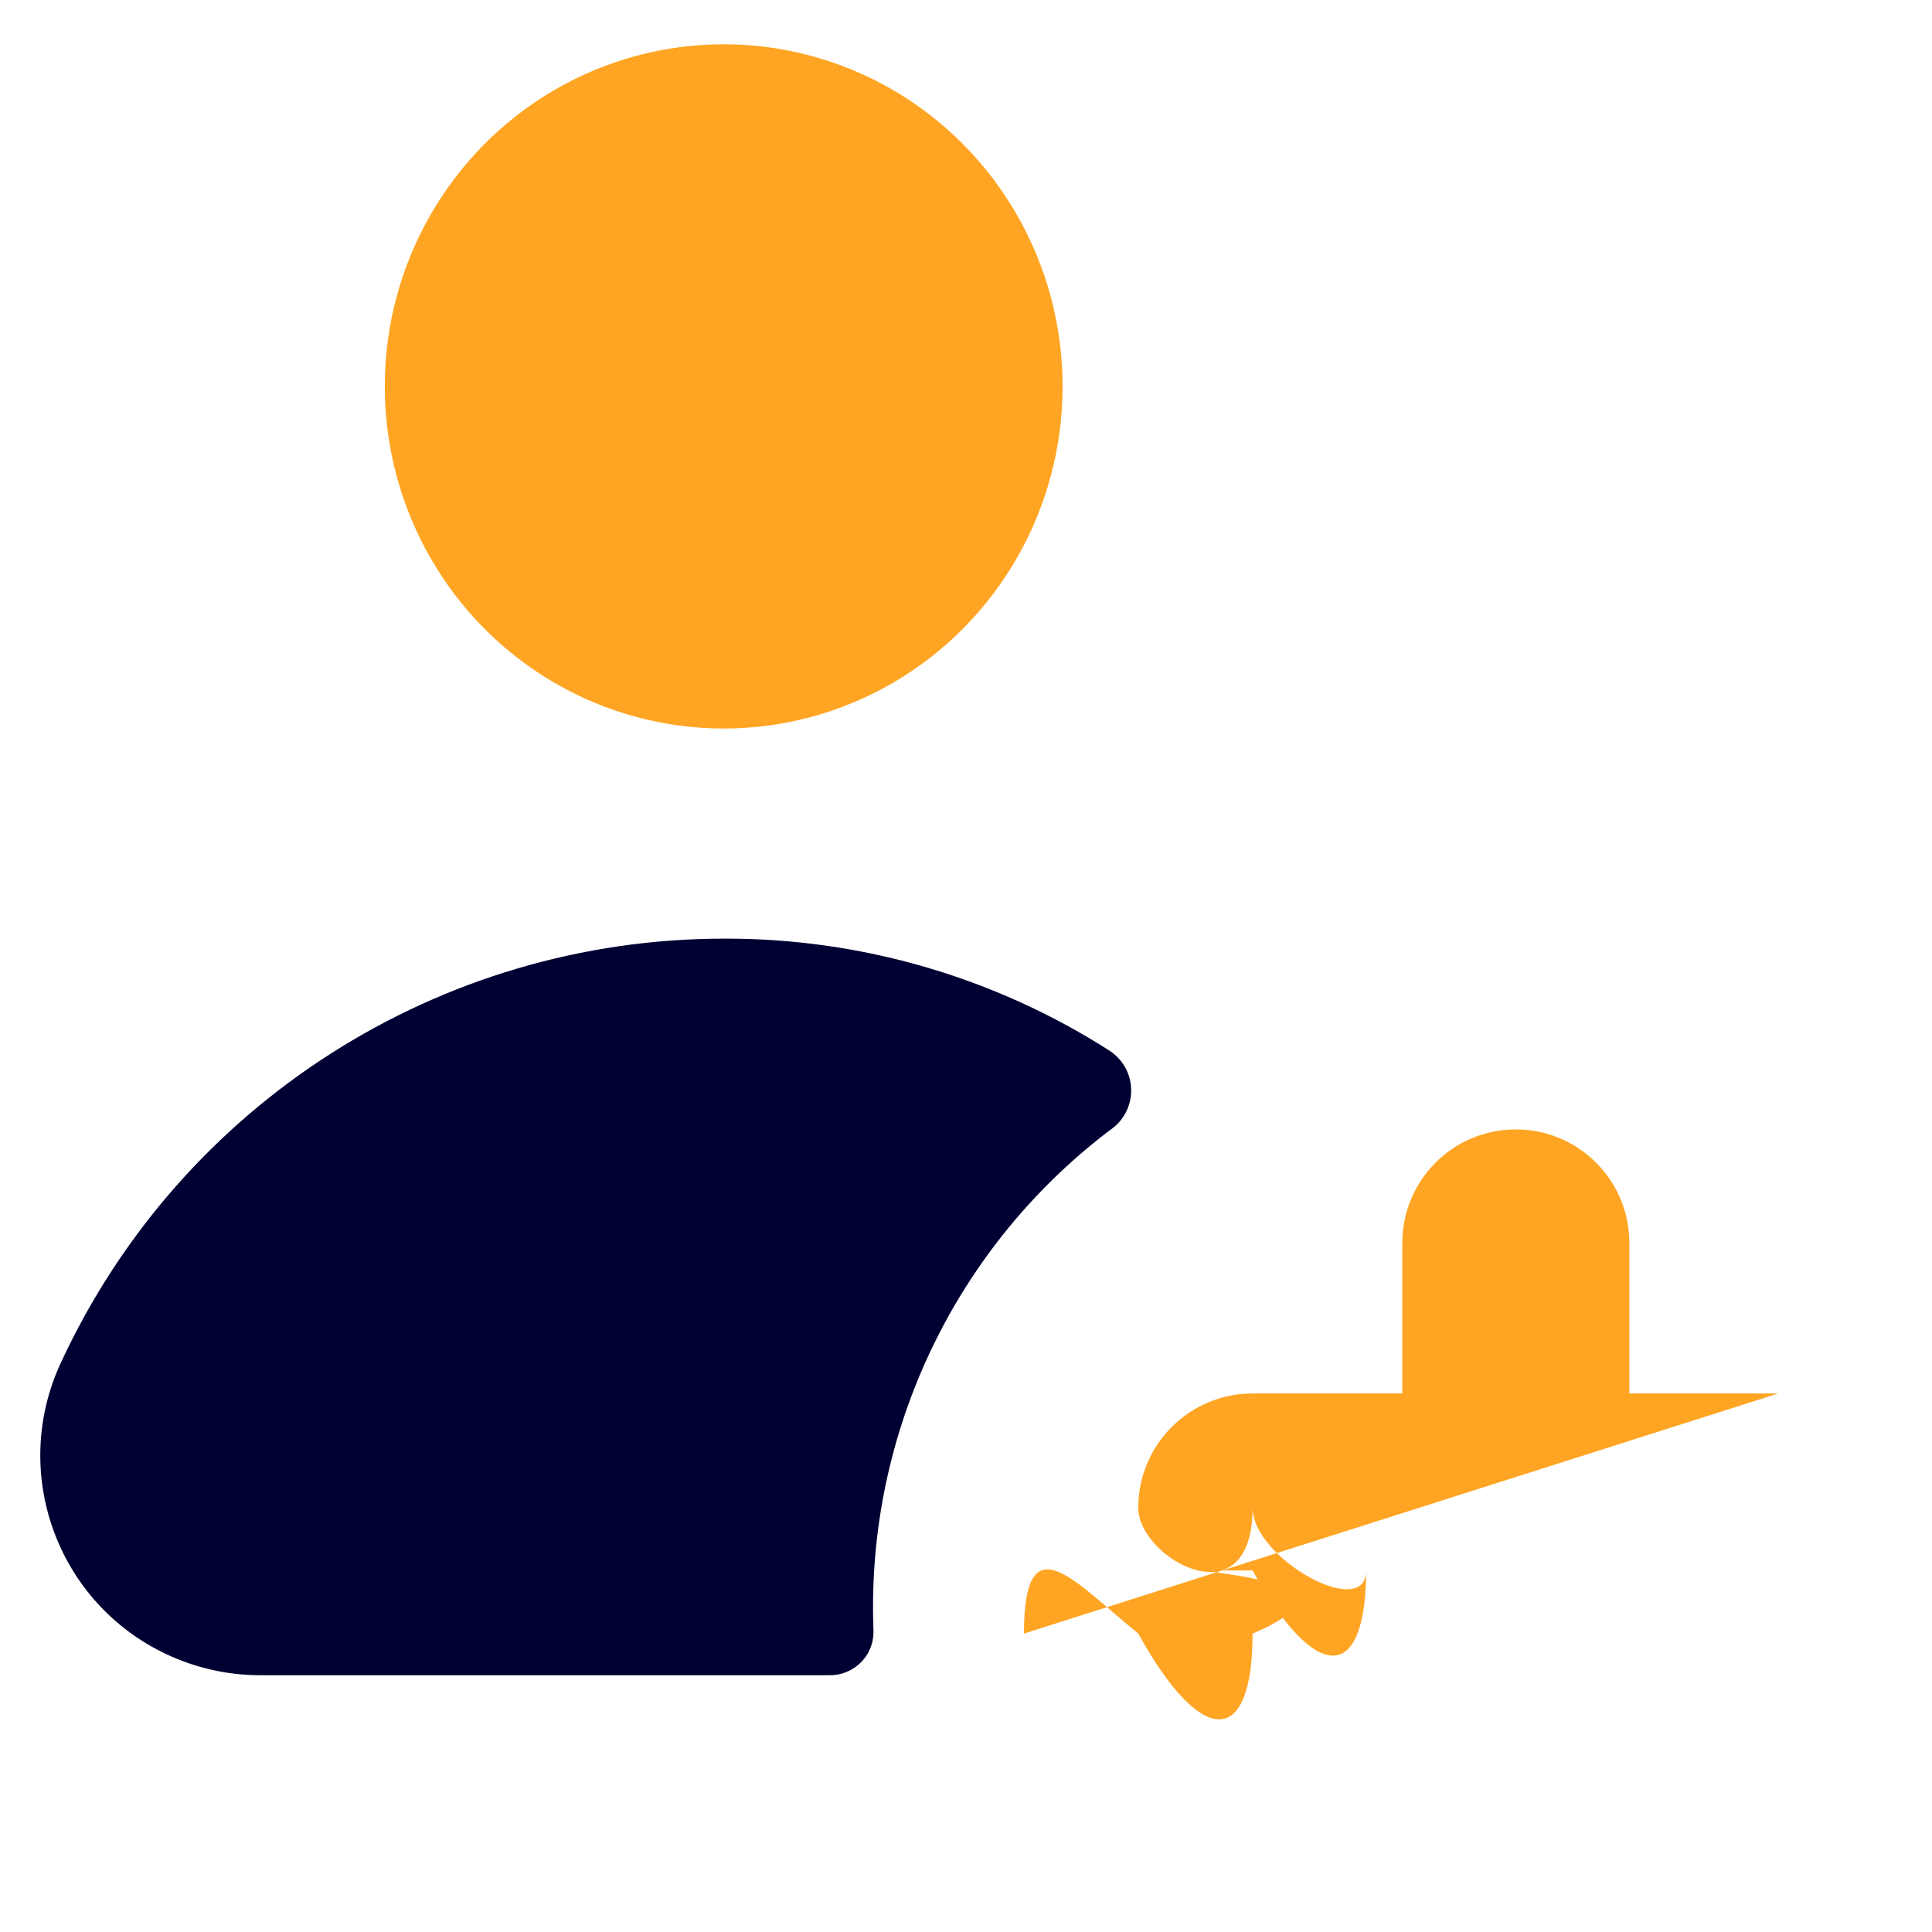 <?xml version="1.0" encoding="UTF-8"?><svg version="1.1" viewBox="0 0 24 24" xmlns="http://www.w3.org/2000/svg" xmlns:xlink="http://www.w3.org/1999/xlink"><g fill="#FFA523"><ellipse rx="4.21" ry="4.25" cx="8.99" cy="4.8"></ellipse><path d="M22.09 17.31h-1.85v-1.87 0c0-.779-.631-1.41-1.41-1.41 -.779 0-1.41.631-1.41 1.41v1.87h-1.86 -6.20702e-08c-.784 3.42804e-08-1.42.636-1.42 1.42 3.42804e-08.784.636 1.42 1.42 1.42h1.86v1.85l1.77636e-14 2.12904e-07c1.17584e-07.779.631 1.41 1.41 1.41 .779-1.17584e-07 1.41-.631 1.41-1.41v-1.85h1.85 -6.20702e-08c.784 3.42804e-08 1.42-.636 1.42-1.42 3.42804e-08-.784-.636-1.42-1.42-1.42Z"></path></g><path fill="#003" d="M13.84 14l-2.23365e-08 1.86367e-08c.25-.209.284-.581.075-.831 -.039-.046-.084-.086-.135-.119l5.75969e-08 3.67888e-08c-1.427-.912-3.086-1.394-4.78-1.39l4.38342e-07 1.27784e-10c-3.537-.001-6.752 2.052-8.24 5.26l-2.76263e-08 5.88506e-08c-.641 1.365-.054 2.991 1.311 3.631 .357.167.745.256 1.139.259h7.09l-1.77897e-08-3.78698e-10c.298.006.545-.23.551-.528 0-.017-9.07851e-05-.034-.001-.052l-1.66187e-07-4.58867e-06c-.088-2.442 1.03-4.771 2.99-6.23Z"></path></svg>